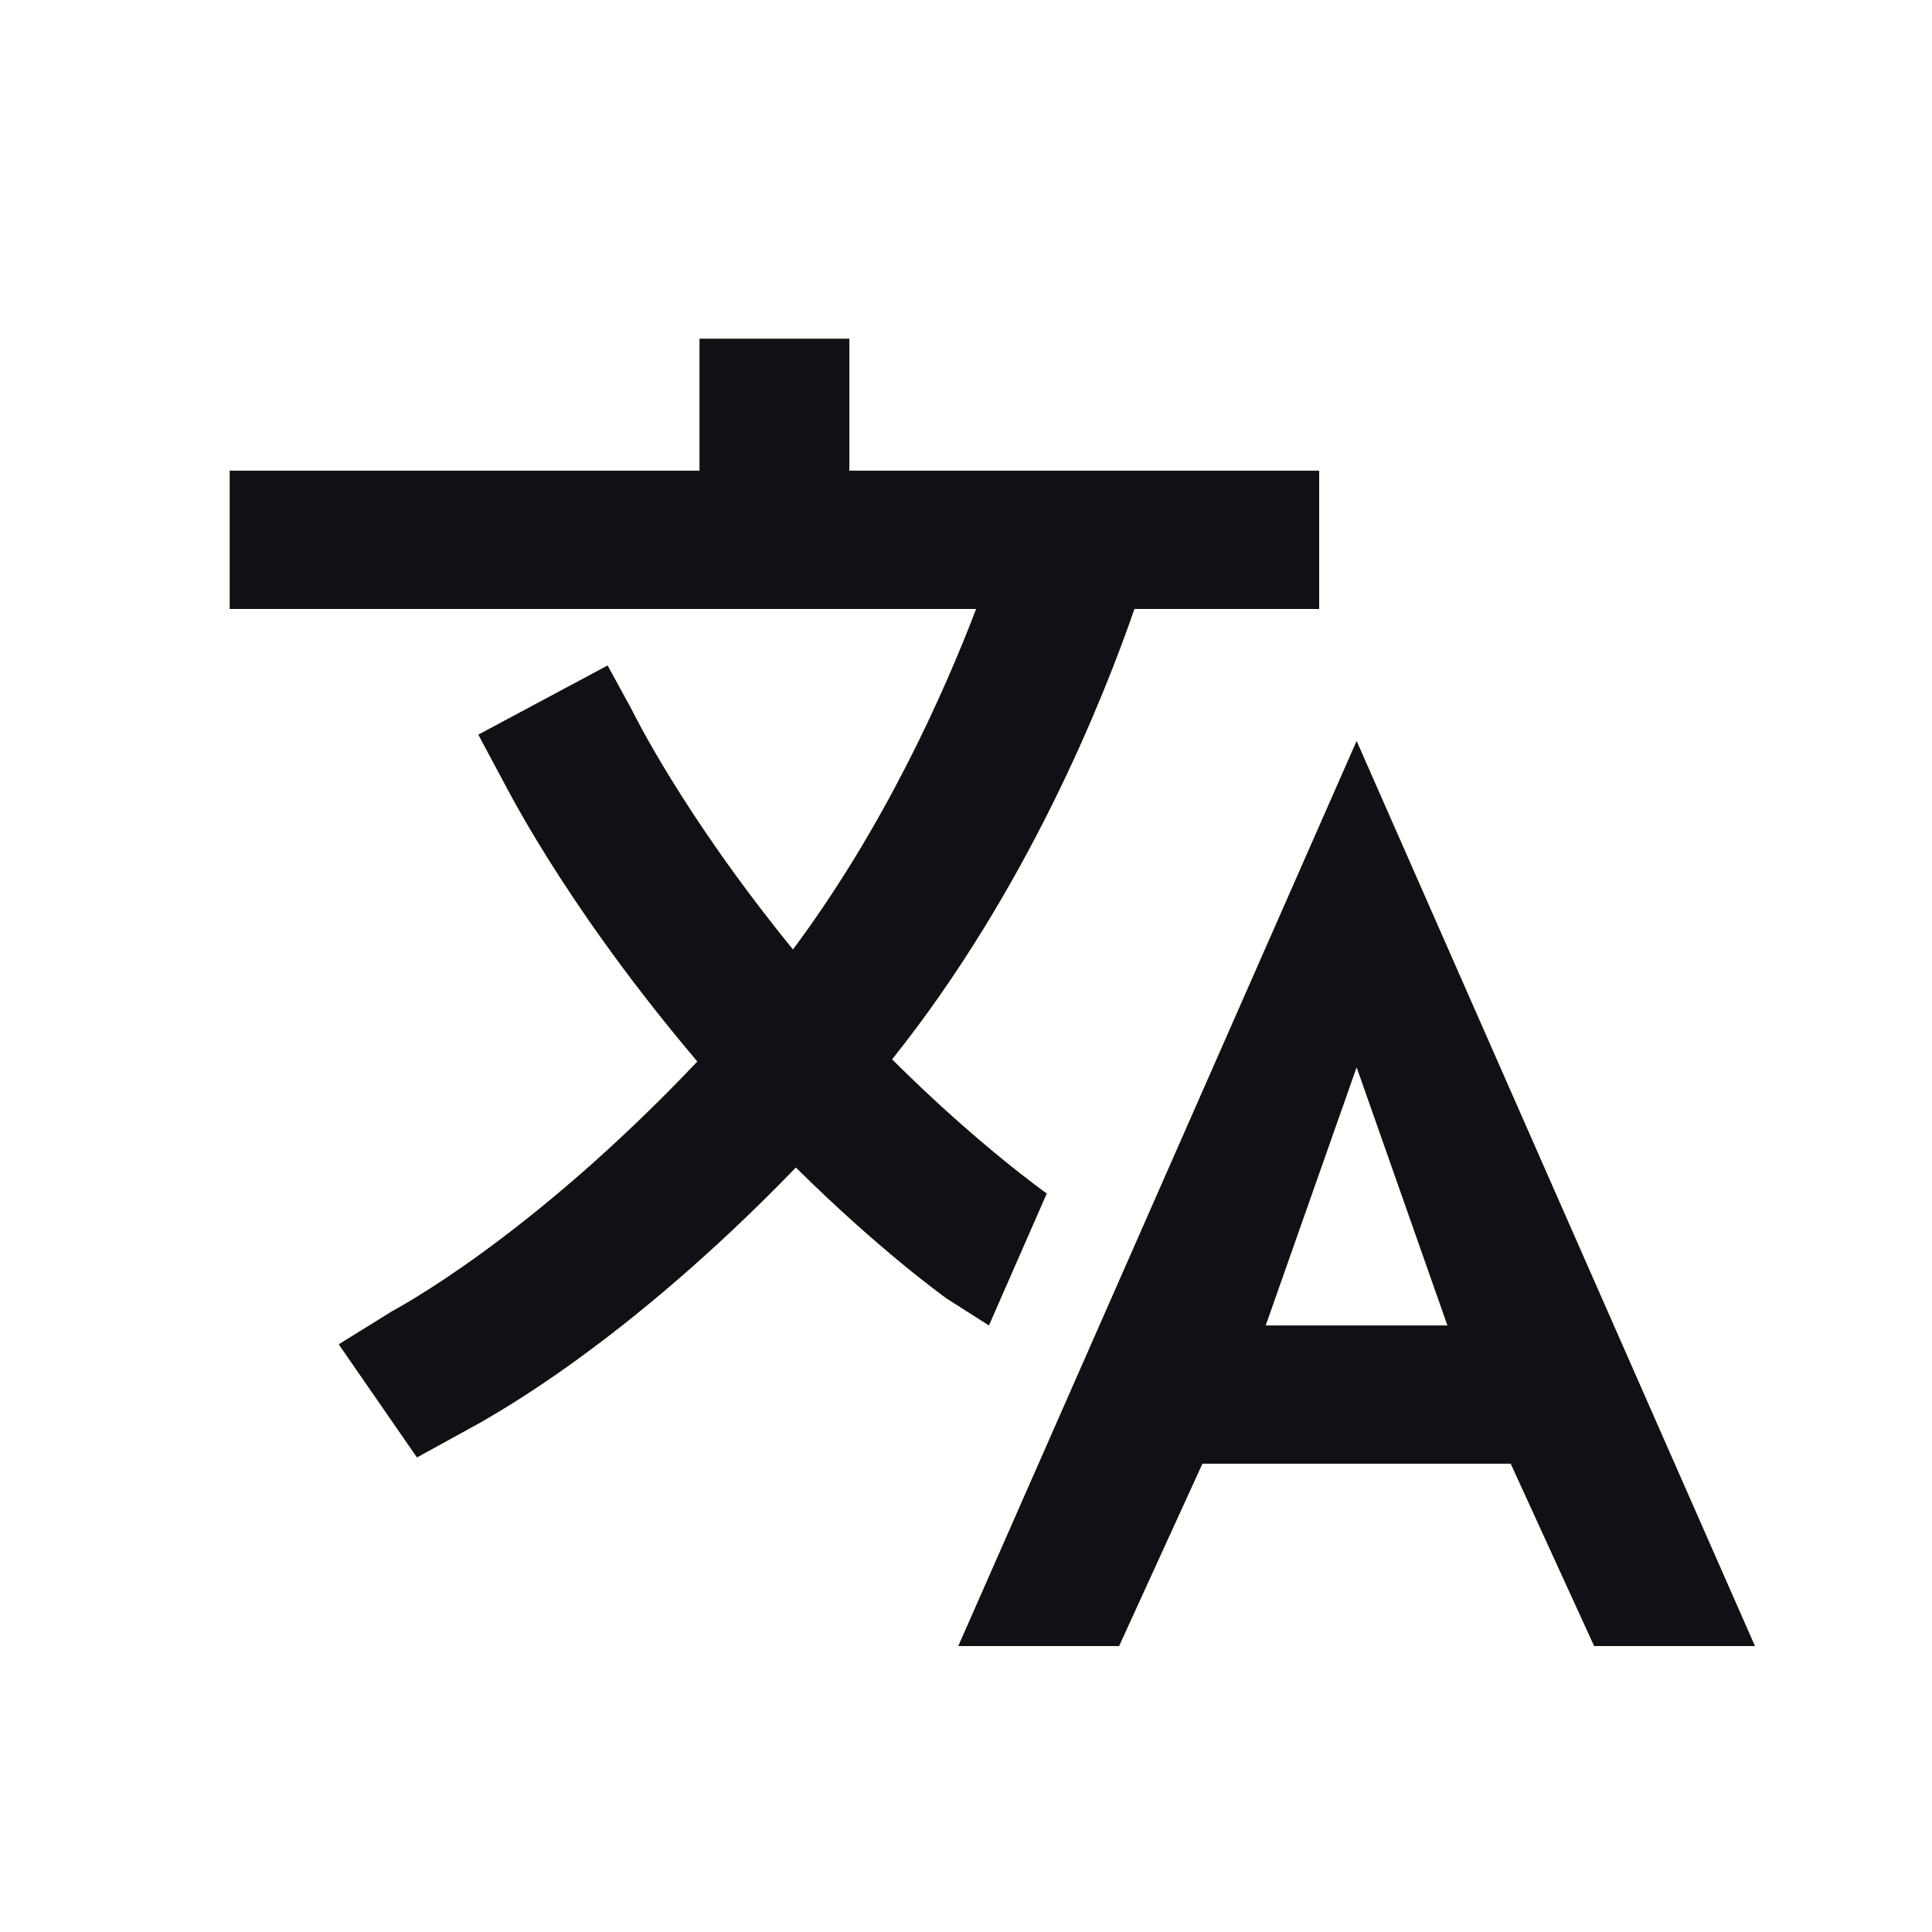 <svg width="16" height="16" viewBox="0 0 16 16" fill="none" xmlns="http://www.w3.org/2000/svg">
<path d="M11.235 6.136L7.936 13.632H9.268L9.958 12.122H12.511L13.202 13.632H14.534L11.235 6.136ZM10.482 10.977L11.235 8.839L11.987 10.977H10.482ZM8.669 9.884C8.662 9.879 8.089 9.473 7.388 8.773C8.504 7.377 9.137 5.79 9.395 5.043H10.925V3.898H7.034V2.805H5.793V3.898H1.902V5.043H8.084C7.816 5.744 7.321 6.852 6.567 7.863C5.646 6.733 5.238 5.888 5.233 5.879L5.032 5.511L3.961 6.084L4.154 6.445C4.179 6.485 4.639 7.431 5.697 8.698C5.723 8.729 5.749 8.76 5.775 8.791C4.373 10.271 3.262 10.849 3.247 10.859L2.805 11.133L3.453 12.07L3.997 11.771C4.059 11.728 5.163 11.147 6.591 9.669C7.282 10.353 7.81 10.732 7.84 10.754L8.19 10.977L8.669 9.884Z" fill="#101114"/>
</svg>
